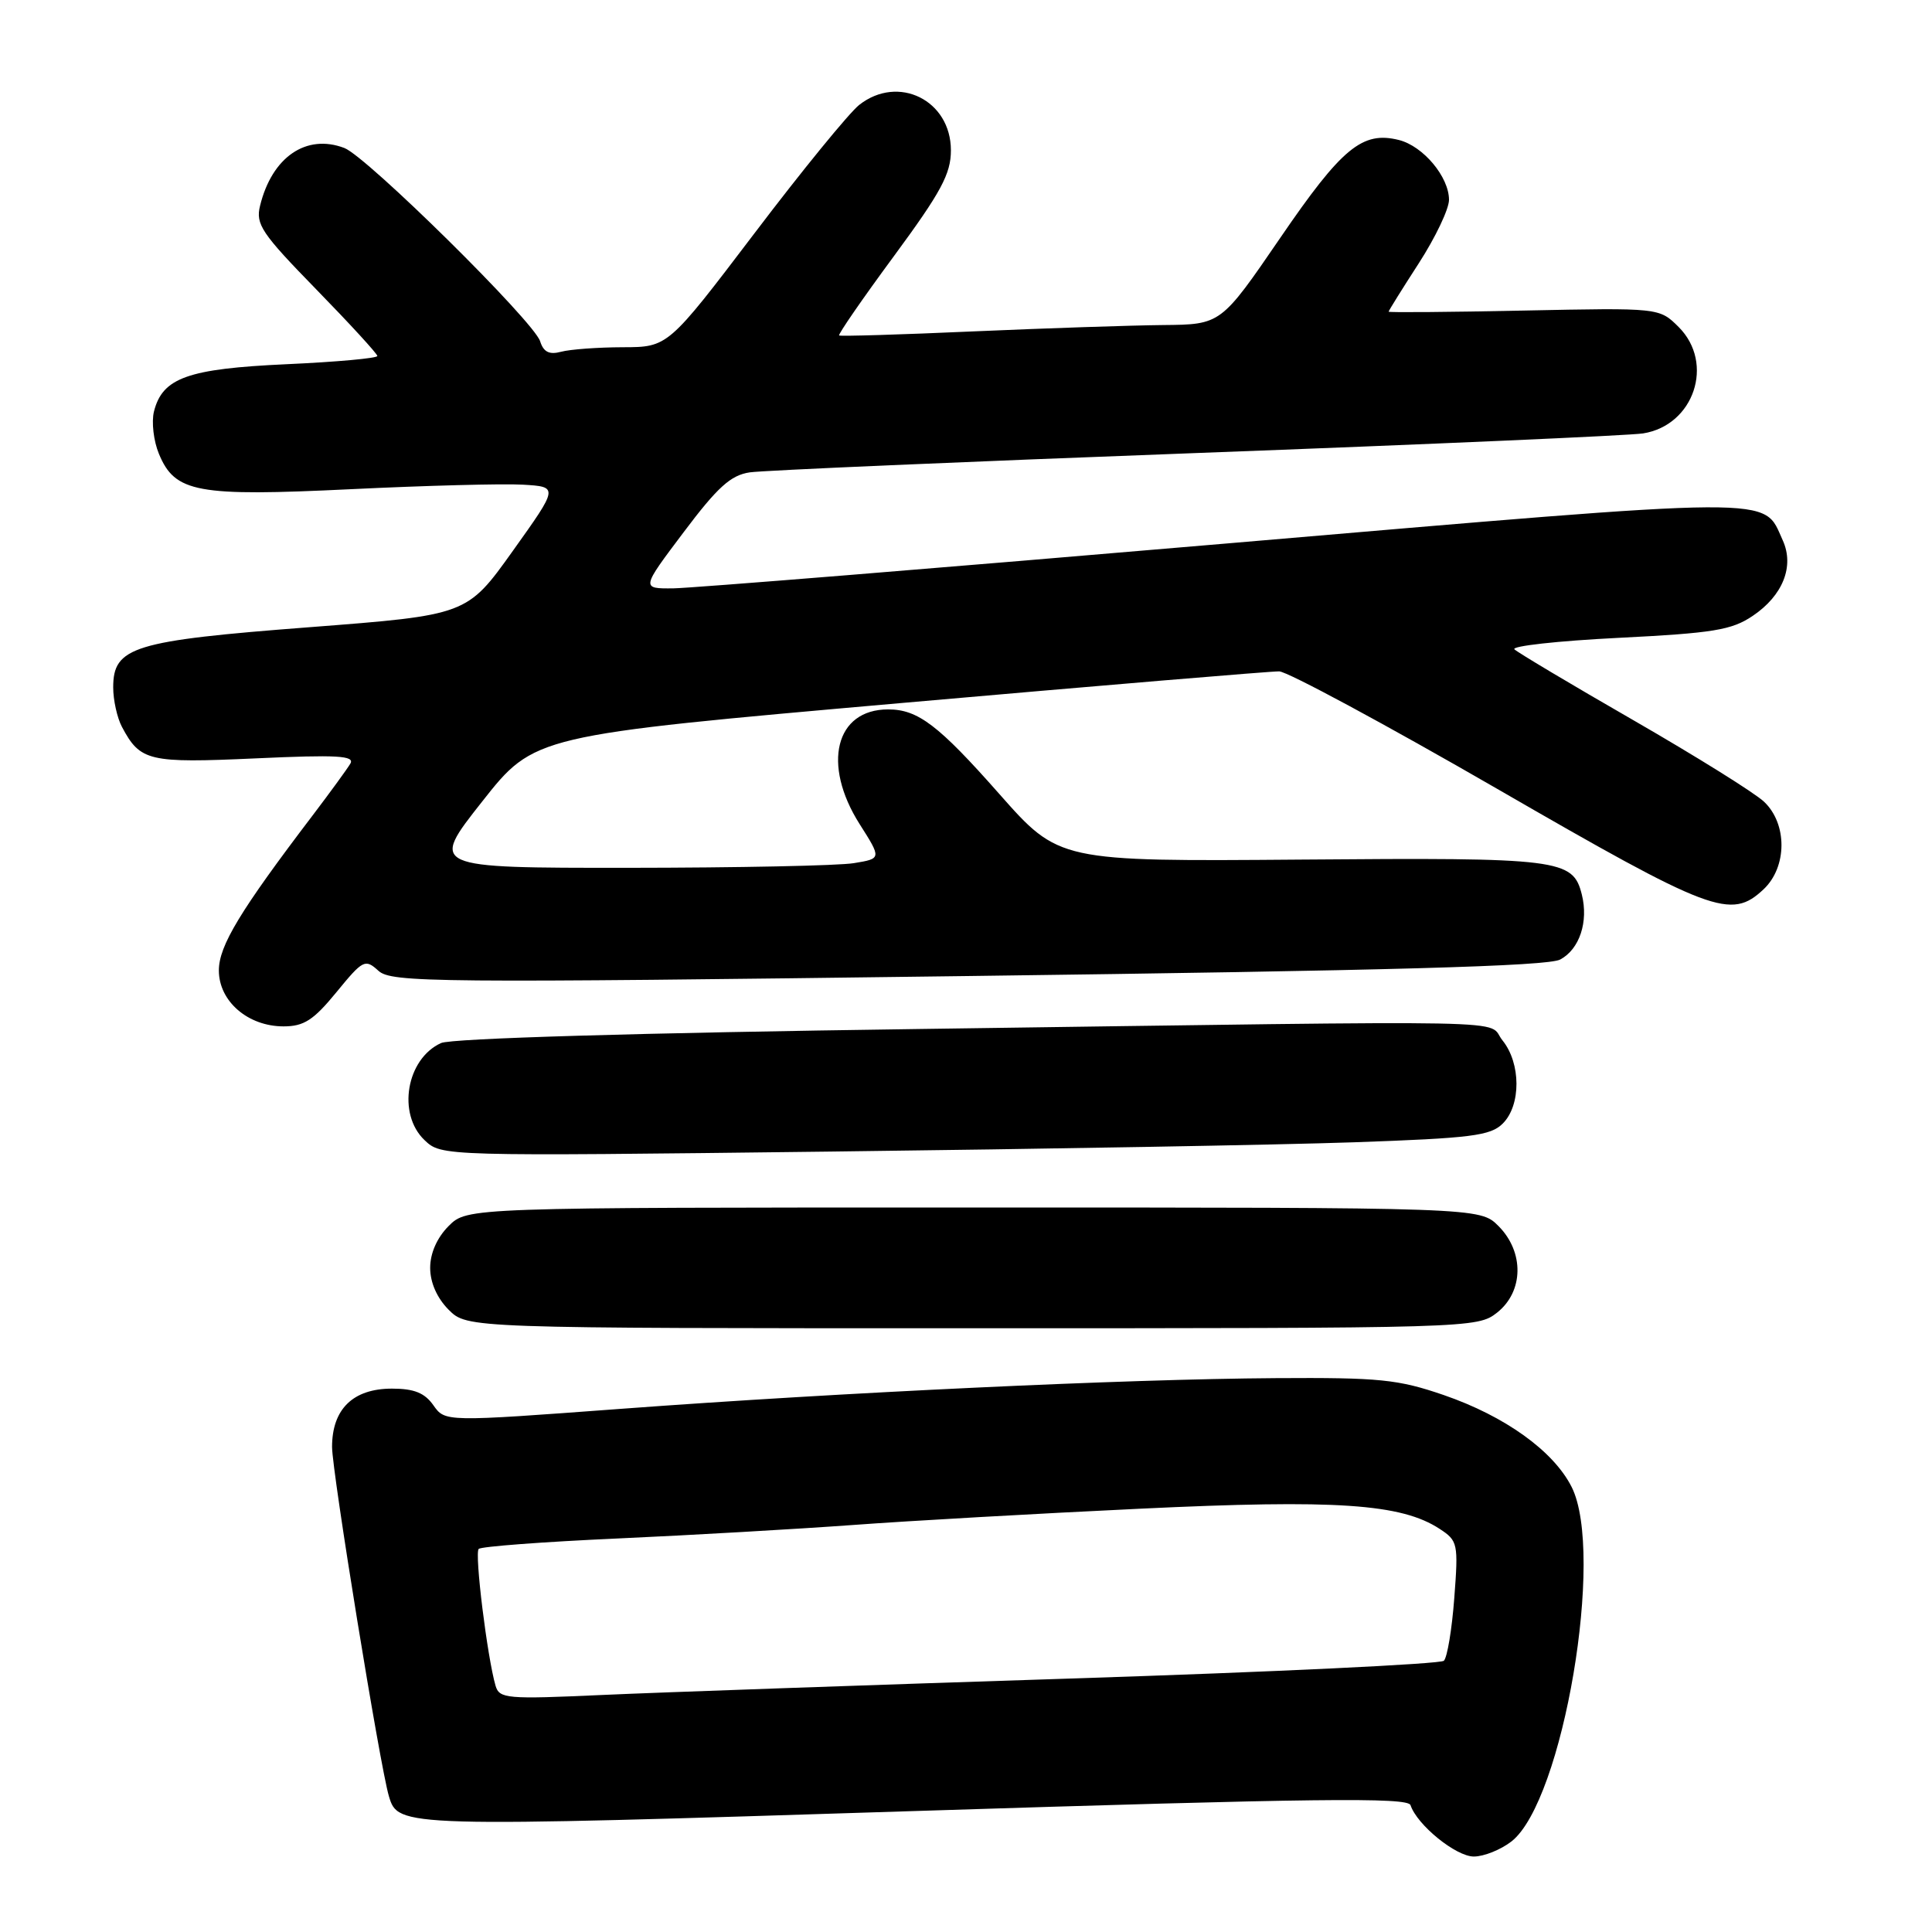<?xml version="1.0" encoding="UTF-8" standalone="no"?>
<!DOCTYPE svg PUBLIC "-//W3C//DTD SVG 1.1//EN" "http://www.w3.org/Graphics/SVG/1.1/DTD/svg11.dtd" >
<svg xmlns="http://www.w3.org/2000/svg" xmlns:xlink="http://www.w3.org/1999/xlink" version="1.1" viewBox="0 0 256 256">
 <g >
 <path fill="currentColor"
d=" M 200.29 243.99 C 207.12 238.61 212.68 205.83 208.25 197.03 C 205.85 192.27 199.43 187.65 191.30 184.85 C 185.24 182.77 182.81 182.52 169.00 182.61 C 149.04 182.74 111.76 184.49 82.24 186.68 C 58.98 188.41 58.98 188.41 57.43 186.21 C 56.28 184.57 54.88 184.00 51.94 184.00 C 46.78 184.00 44.00 186.71 44.00 191.73 C 44.00 195.00 50.35 234.04 51.53 238.00 C 52.76 242.14 53.00 242.14 121.26 239.97 C 174.35 238.28 186.54 238.13 186.90 239.19 C 187.77 241.82 192.92 246.00 195.29 246.00 C 196.63 246.00 198.88 245.09 200.29 243.99 Z  M 198.37 173.93 C 201.90 171.14 201.99 165.90 198.55 162.45 C 196.09 160.00 196.09 160.00 129.00 160.00 C 61.91 160.00 61.91 160.00 59.45 162.45 C 57.91 164.00 57.00 166.05 57.00 168.00 C 57.00 169.95 57.91 172.00 59.45 173.55 C 61.91 176.00 61.91 176.00 128.82 176.00 C 195.00 176.00 195.76 175.98 198.37 173.93 Z  M 179.38 151.36 C 195.00 150.81 197.50 150.50 199.13 148.87 C 201.56 146.44 201.54 140.89 199.09 137.86 C 196.81 135.05 204.40 135.20 121.58 136.35 C 84.53 136.86 59.79 137.59 58.44 138.21 C 53.85 140.30 52.60 147.59 56.25 151.07 C 58.50 153.21 58.50 153.21 110.00 152.59 C 138.32 152.25 169.55 151.70 179.38 151.36 Z  M 44.58 131.47 C 48.10 127.17 48.38 127.03 50.14 128.63 C 51.87 130.20 57.36 130.25 128.25 129.33 C 184.09 128.61 205.10 128.03 206.74 127.14 C 209.30 125.77 210.50 122.14 209.60 118.53 C 208.42 113.83 206.77 113.62 172.41 113.90 C 140.32 114.15 140.32 114.15 132.41 105.20 C 124.34 96.06 121.63 94.00 117.68 94.00 C 110.69 94.00 108.89 101.28 113.90 109.19 C 116.81 113.77 116.81 113.77 113.15 114.37 C 111.14 114.71 97.68 114.98 83.23 114.99 C 56.95 115.00 56.95 115.00 63.88 106.22 C 70.80 97.44 70.80 97.44 119.15 93.18 C 145.74 90.84 168.40 88.94 169.50 88.96 C 170.60 88.99 183.58 95.98 198.34 104.50 C 226.89 120.99 229.34 121.91 233.69 117.83 C 236.82 114.88 236.85 109.14 233.73 106.22 C 232.49 105.05 224.72 100.21 216.48 95.46 C 208.24 90.72 201.13 86.48 200.67 86.04 C 200.22 85.61 206.41 84.92 214.43 84.52 C 227.02 83.89 229.46 83.49 232.24 81.61 C 236.24 78.92 237.79 75.03 236.22 71.59 C 233.54 65.70 236.76 65.68 162.00 72.06 C 124.33 75.28 91.58 77.93 89.23 77.96 C 84.95 78.00 84.95 78.00 90.58 70.53 C 95.08 64.54 96.83 62.96 99.35 62.59 C 101.08 62.33 127.70 61.18 158.50 60.03 C 189.30 58.88 215.94 57.71 217.71 57.43 C 224.46 56.37 227.23 48.14 222.44 43.34 C 219.87 40.78 219.87 40.78 201.94 41.15 C 192.07 41.36 184.00 41.42 184.00 41.30 C 184.00 41.17 185.80 38.28 188.00 34.88 C 190.20 31.47 192.00 27.70 192.00 26.48 C 192.00 23.44 188.58 19.36 185.36 18.55 C 180.52 17.34 177.81 19.57 169.64 31.52 C 161.78 43.00 161.78 43.00 154.14 43.07 C 149.94 43.11 138.62 43.49 129.00 43.91 C 119.38 44.34 111.36 44.58 111.19 44.45 C 111.02 44.32 114.28 39.59 118.44 33.95 C 124.70 25.45 126.00 23.04 126.00 19.92 C 126.00 13.28 119.03 9.83 113.85 13.90 C 112.53 14.94 106.28 22.59 99.98 30.90 C 88.51 46.00 88.51 46.00 82.51 46.01 C 79.20 46.02 75.53 46.29 74.35 46.61 C 72.78 47.03 72.02 46.65 71.57 45.22 C 70.74 42.59 48.60 20.74 45.63 19.61 C 40.59 17.69 36.04 20.80 34.46 27.26 C 33.85 29.72 34.65 30.91 41.89 38.33 C 46.35 42.90 50.00 46.88 50.00 47.17 C 50.00 47.47 44.58 47.96 37.97 48.26 C 24.86 48.86 21.53 50.06 20.40 54.53 C 20.06 55.91 20.35 58.44 21.06 60.14 C 23.19 65.28 26.08 65.81 46.50 64.82 C 56.40 64.34 66.64 64.07 69.26 64.22 C 74.02 64.50 74.02 64.50 67.95 73.00 C 61.88 81.50 61.88 81.50 40.99 83.11 C 17.63 84.90 15.00 85.71 15.00 91.09 C 15.00 92.76 15.52 95.11 16.16 96.32 C 18.59 100.88 19.68 101.13 33.85 100.49 C 44.70 99.99 47.05 100.13 46.42 101.19 C 45.99 101.91 43.76 104.97 41.46 108.00 C 31.80 120.70 29.00 125.33 29.00 128.59 C 29.00 132.67 32.85 136.00 37.57 136.00 C 40.27 136.00 41.54 135.18 44.58 131.47 Z  M 65.66 223.36 C 64.56 219.56 62.86 205.81 63.43 205.24 C 63.75 204.92 72.00 204.30 81.76 203.86 C 91.52 203.42 105.58 202.61 113.00 202.07 C 120.42 201.52 137.57 200.55 151.10 199.91 C 177.09 198.67 185.68 199.25 190.77 202.59 C 193.17 204.16 193.25 204.53 192.70 211.75 C 192.39 215.88 191.77 219.62 191.32 220.06 C 190.87 220.49 168.68 221.55 142.00 222.41 C 115.33 223.27 87.36 224.25 79.85 224.59 C 67.12 225.17 66.17 225.09 65.66 223.36 Z "/>
</g>
</svg>
